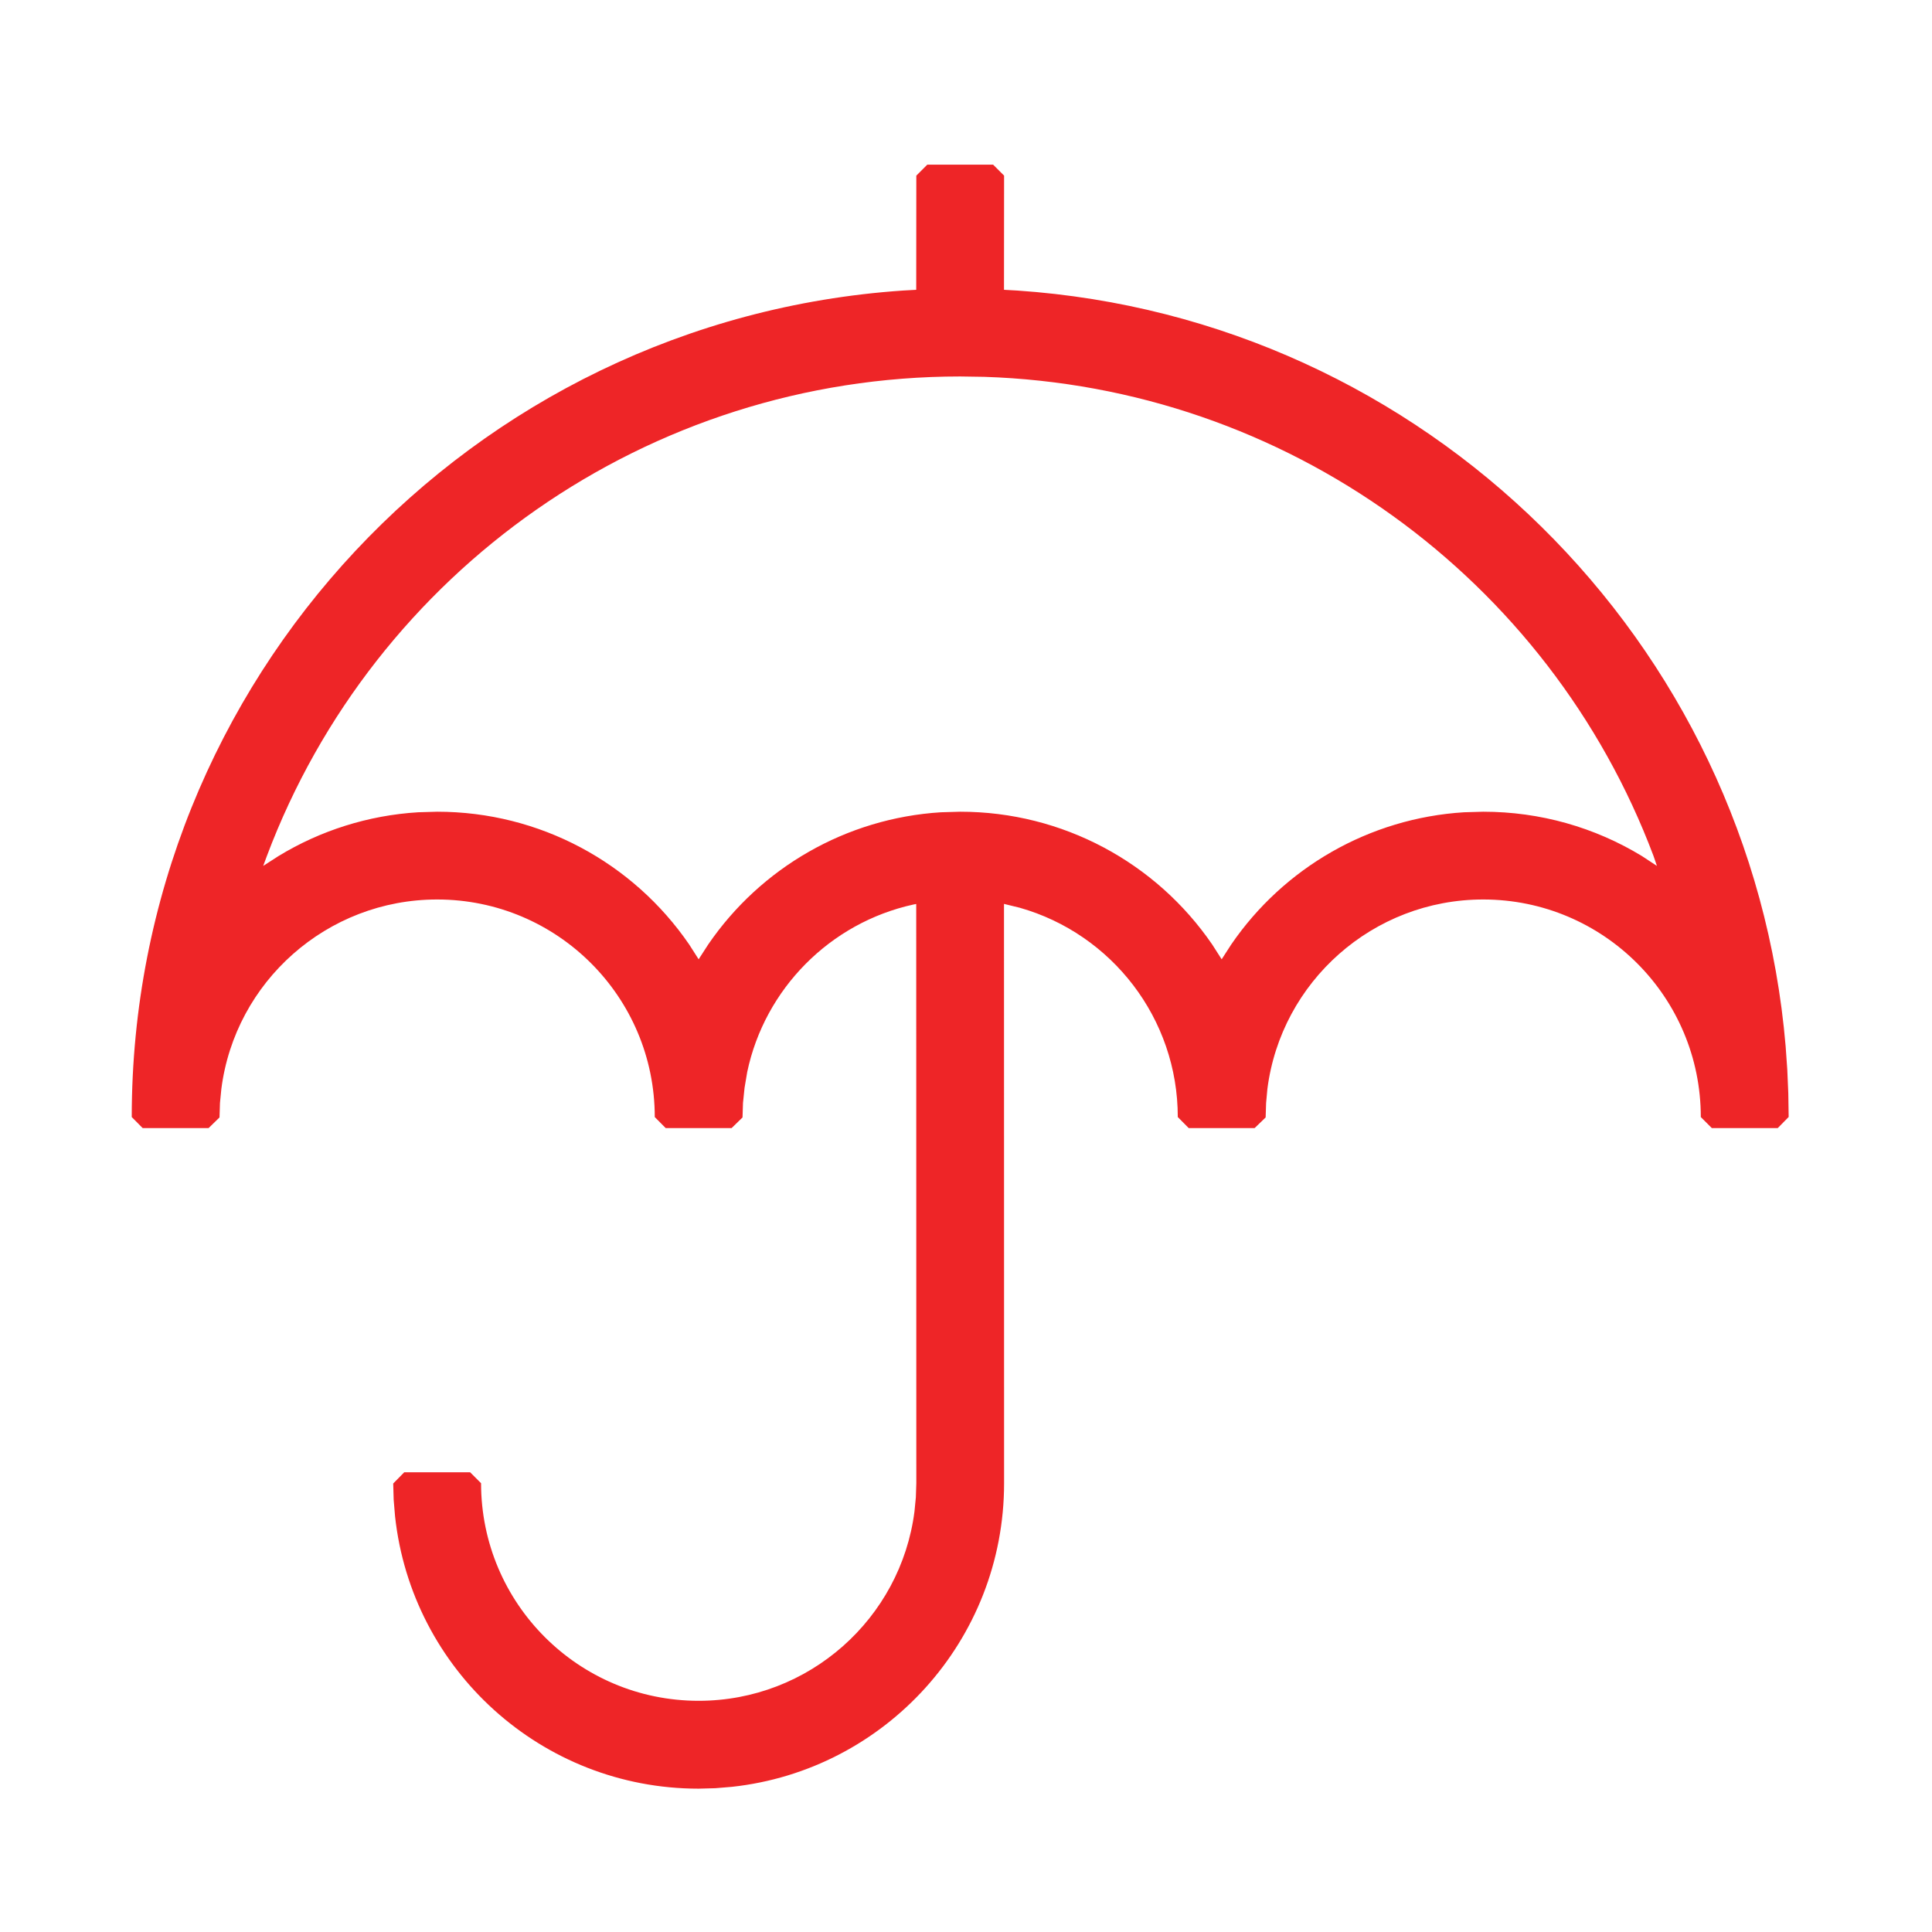 <?xml version="1.0" encoding="UTF-8"?>
<svg width="21px" height="21px" viewBox="0 0 21 21" version="1.1" xmlns="http://www.w3.org/2000/svg" xmlns:xlink="http://www.w3.org/1999/xlink">
    <!-- Generator: sketchtool 61.2 (101010) - https://sketch.com -->
    <title>AFBC4D2C-EC5D-47AC-AB9C-E7C1741D7523</title>
    <desc>Created with sketchtool.</desc>
    <g id="UI-Cortes" stroke="none" stroke-width="1" fill="none" fill-rule="evenodd">
        <g id="CORTE-1---S---02-Navegación---Menu-Desplegado---Resumen" transform="translate(-20, -345)" fill="#EE2527" fill-rule="nonzero">
            <g id="Nav-Drawer/1.-Group/A.-Side/_Light-Copy-4" transform="translate(0, 70)">
                <g id="Line-items" transform="translate(0, 60)">
                    <g id="Principales">
                        <g id="Navbar/Primary/⏺-Line-item/Enabled" transform="translate(0, 205)">
                            <g id="icon/custom/insurance" transform="translate(20, 10)">
                                <path d="M10.795,1.79 L10.914,1.909 L10.913,3.15 L11.056,3.158 C15.488,3.459 19.035,6.965 19.409,11.371 L19.427,11.626 L19.438,11.883 L19.442,12.141 L19.323,12.262 L18.607,12.262 L18.487,12.142 C18.487,10.836 17.428,9.777 16.122,9.777 C14.923,9.777 13.925,10.671 13.776,11.836 L13.762,11.989 L13.757,12.146 L13.637,12.262 L12.921,12.262 L12.802,12.142 C12.802,11.07 12.084,10.151 11.085,9.867 L10.913,9.825 L10.914,16.122 C10.914,17.833 9.619,19.242 7.956,19.422 L7.776,19.437 L7.594,19.442 C5.889,19.442 4.475,18.153 4.294,16.481 L4.279,16.301 L4.274,16.125 L4.394,16.003 L5.11,16.003 L5.229,16.122 C5.229,17.428 6.288,18.487 7.594,18.487 C8.793,18.487 9.791,17.593 9.94,16.429 L9.955,16.275 L9.96,16.122 L9.959,9.826 L9.932,9.831 C9.022,10.029 8.312,10.749 8.122,11.652 L8.093,11.824 L8.076,11.989 L8.071,12.146 L7.952,12.262 L7.236,12.262 L7.117,12.142 C7.117,10.836 6.058,9.777 4.752,9.777 C3.553,9.777 2.555,10.671 2.406,11.836 L2.391,11.989 L2.386,12.146 L2.267,12.262 L1.551,12.262 L1.432,12.142 C1.432,7.391 5.119,3.478 9.816,3.158 L9.959,3.15 L9.96,1.909 L10.079,1.79 L10.795,1.79 Z M10.437,4.092 C7.046,4.092 4.066,6.208 2.901,9.304 L2.861,9.412 L3.027,9.305 C3.482,9.028 4.002,8.862 4.546,8.829 L4.752,8.823 C5.866,8.823 6.881,9.376 7.491,10.266 L7.594,10.427 L7.698,10.266 C8.269,9.432 9.197,8.893 10.229,8.829 L10.437,8.823 C11.551,8.823 12.566,9.376 13.176,10.266 L13.279,10.427 L13.383,10.266 C13.954,9.432 14.883,8.893 15.914,8.829 L16.122,8.823 C16.741,8.823 17.335,8.993 17.847,9.305 L18.01,9.412 L17.973,9.304 C16.838,6.287 13.98,4.201 10.697,4.096 L10.437,4.092 Z" id="Color"></path>
                            </g>
                        </g>
                    </g>
                </g>
            </g>
        </g>
    </g>
</svg>
